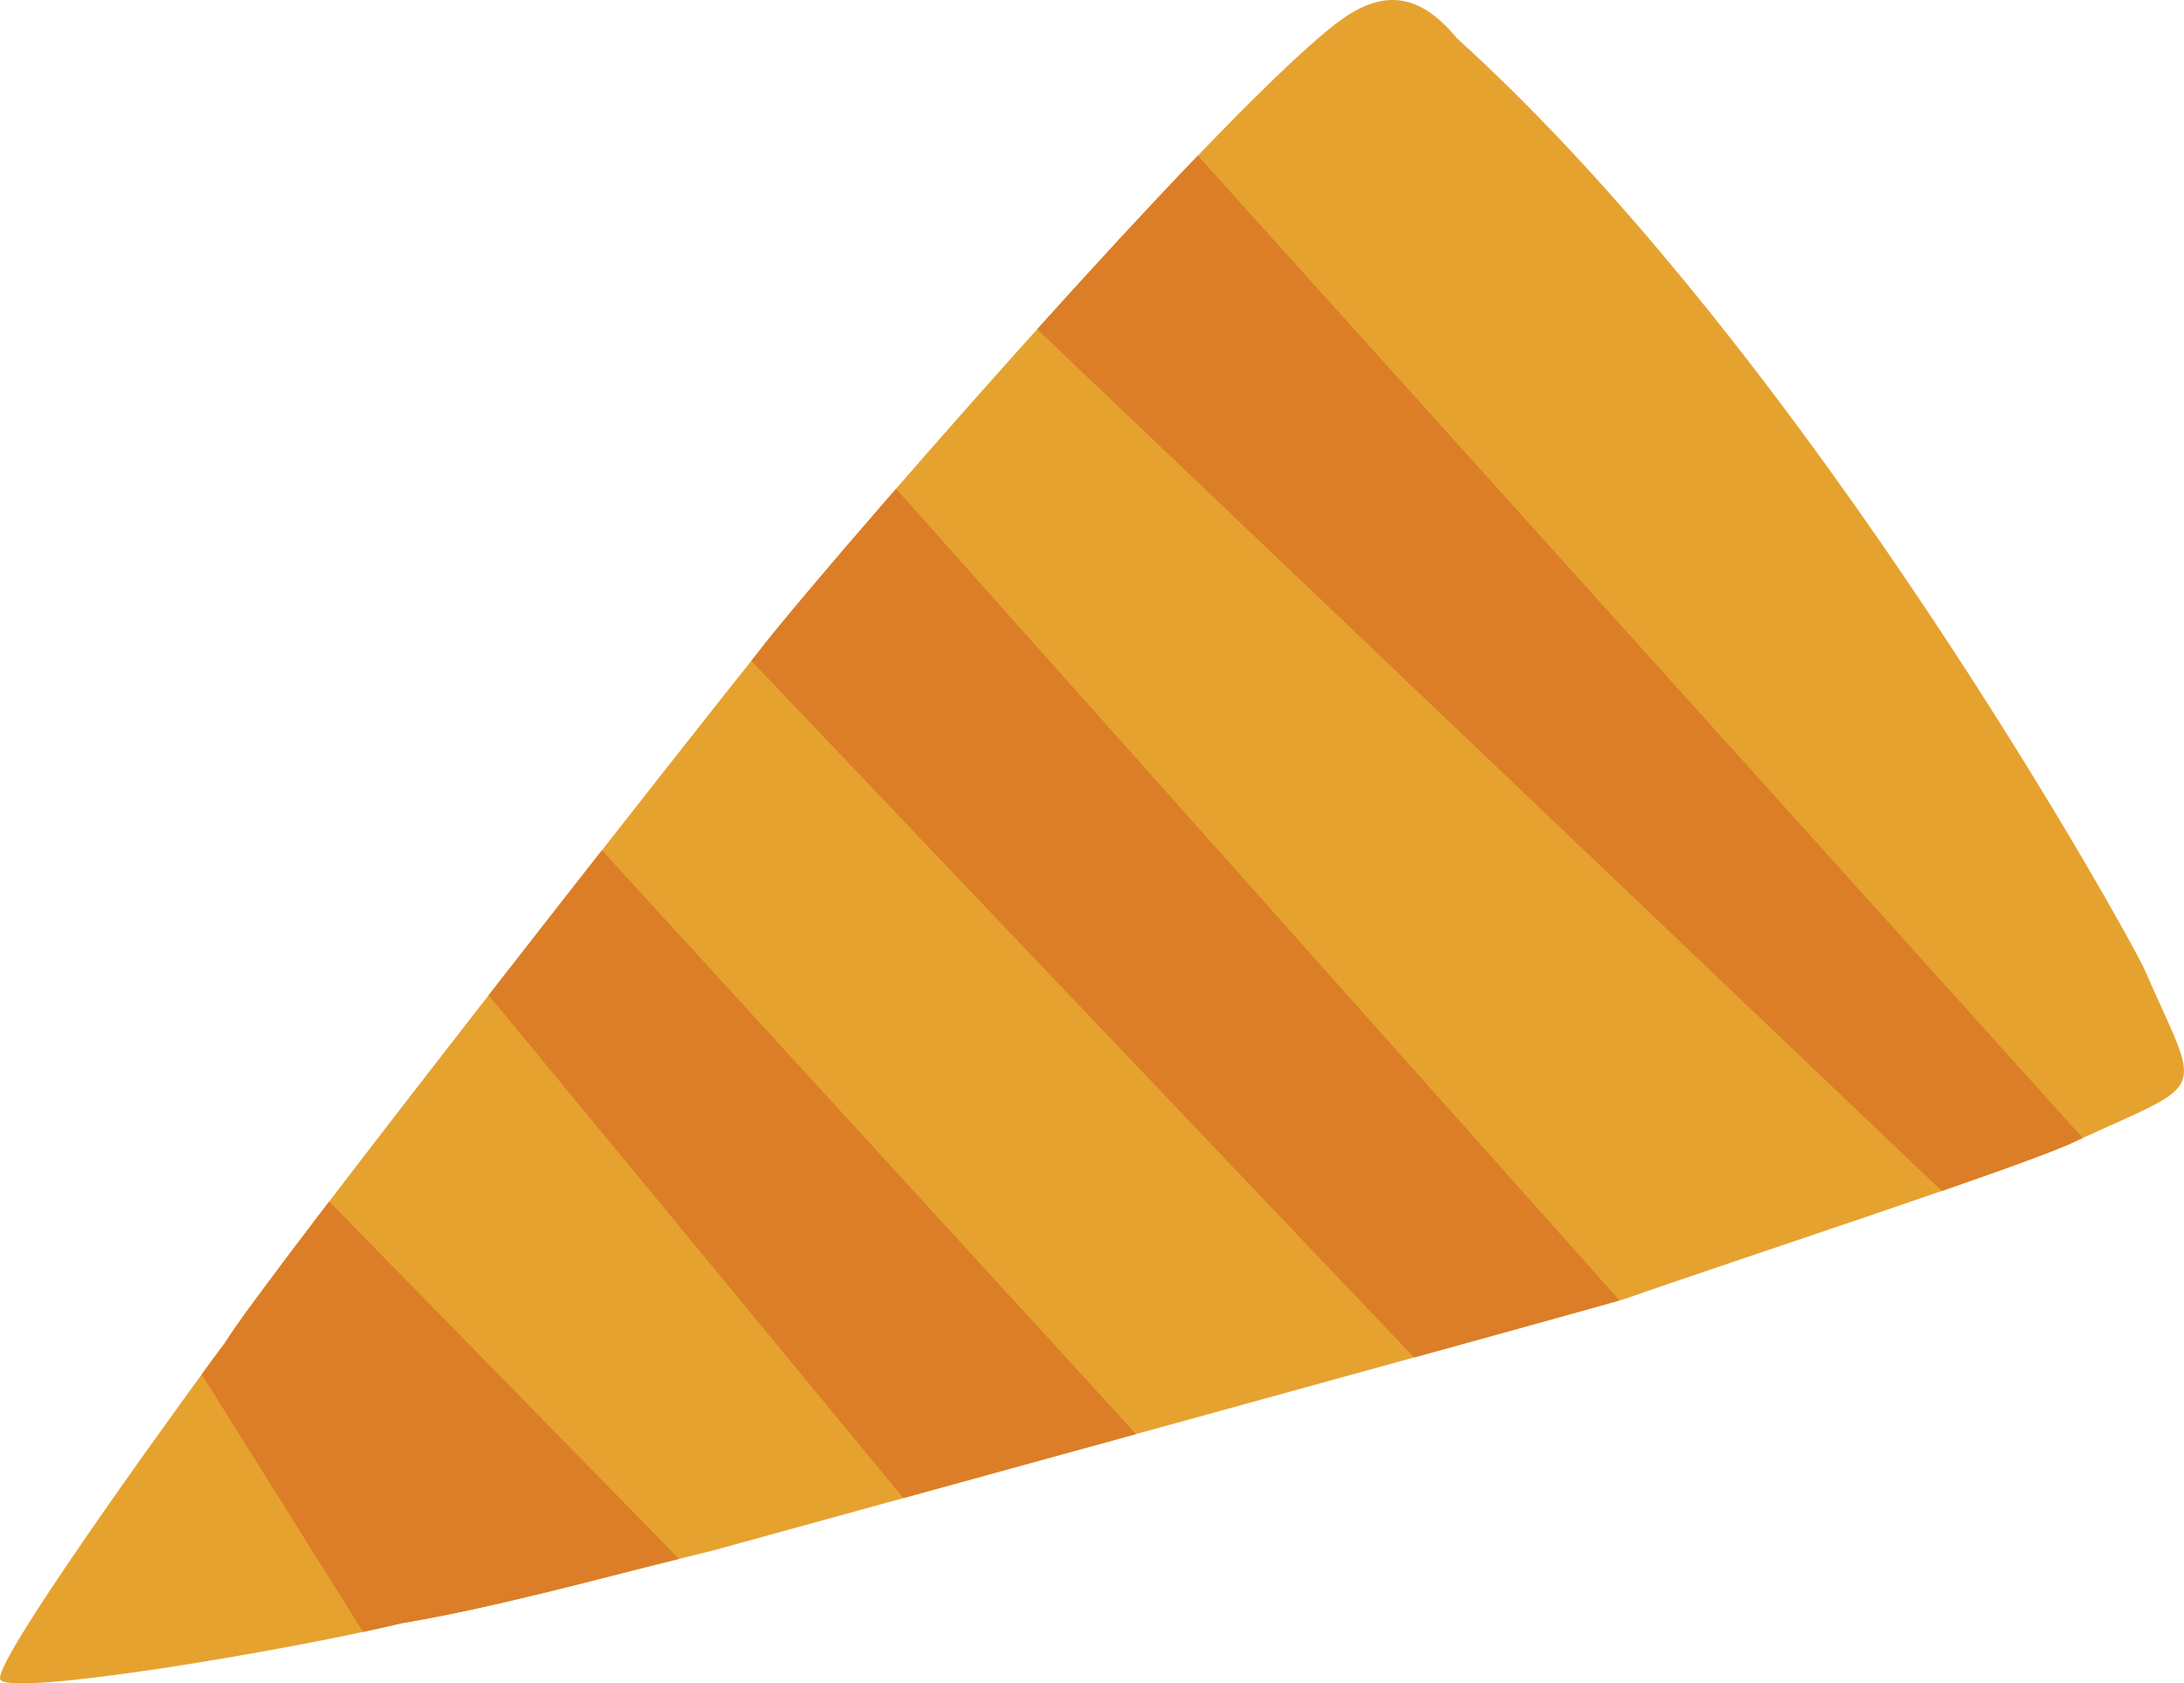 <?xml version="1.0" encoding="utf-8"?>
<!-- Generator: Adobe Illustrator 26.0.3, SVG Export Plug-In . SVG Version: 6.00 Build 0)  -->
<svg version="1.1" xmlns="http://www.w3.org/2000/svg" xmlns:xlink="http://www.w3.org/1999/xlink" x="0px" y="0px"
	 viewBox="0 0 208.639 160.773" enable-background="new 0 0 208.639 160.773" xml:space="preserve">
<g id="carrot_x5F_snowman_x5F_nose">
	<g id="carrot_00000080188074803465747380000015672547443454537134_">
		<g>
			<g>
				<path fill="#E6A22F" d="M204.833,92.514c-1.053-2.419-31.699-58.149-65.663-88.869c-3.943-4.779-7.548-4.474-11.647-1.312
					c-12.017,9.365-50.905,54.334-55.083,59.945c-4.68,5.797-47.588,60.316-50.938,65.959c-0.279,0.293-22.474,30.545-21.469,32.177
					c1.005,1.631,26.937-2.663,38.264-5.371l0,0c10.046-1.716,19.827-4.566,29.719-6.936c6.869-1.907,80.982-22.244,87.268-24.069
					c9.988-3.532,38.939-12.963,43.084-15.084C211.32,103.006,210.244,104.947,204.833,92.514z"/>
				<path fill="#DB7E27" d="M99.083,31.443l86.415,82.302c6.245-2.162,11.311-3.993,12.87-4.791
					c0.205-0.094,0.397-0.181,0.595-0.271L114.43,14.866C109.653,19.837,104.316,25.633,99.083,31.443z"/>
				<path fill="#DB7E27" d="M154.716,124.2L85.6,46.679c-6.67,7.669-11.79,13.759-13.161,15.6c-0.17,0.212-0.398,0.495-0.667,0.832
					l63.317,66.533C144.655,127.006,152.128,124.936,154.716,124.2z"/>
				<path fill="#DB7E27" d="M46.682,95.047l39.617,48.026c6.604-1.816,14.348-3.945,22.228-6.114L57.5,81.209
					C54.085,85.563,50.379,90.301,46.682,95.047z"/>
				<path fill="#DB7E27" d="M31.448,114.751c-5.197,6.799-9.035,11.952-9.947,13.487c-0.053,0.056-0.903,1.2-2.233,3.023
					l15.411,24.596c1.316-0.281,2.533-0.555,3.617-0.814c8.98-1.533,17.749-3.972,26.573-6.165L31.448,114.751z"/>
			</g>
		</g>
	</g>
</g>
<g id="Layer_1">
</g>
</svg>
